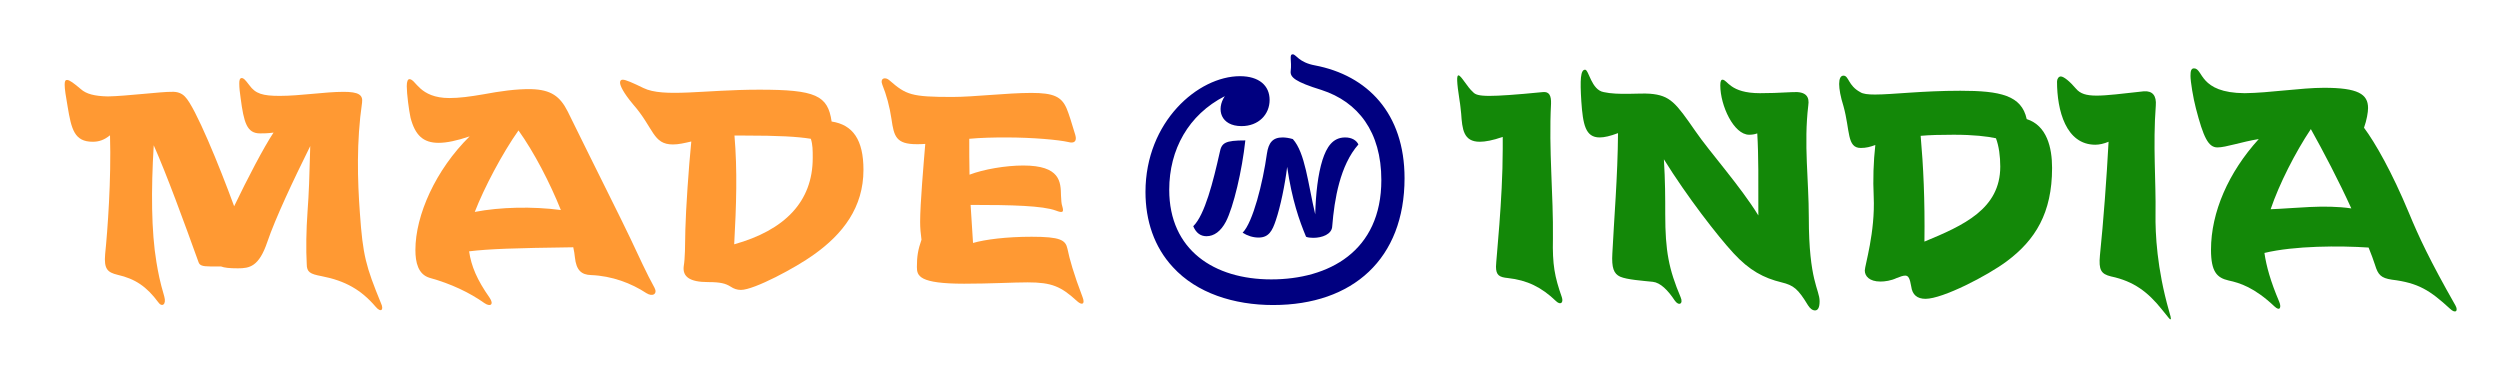 <?xml version="1.0" encoding="UTF-8" standalone="no"?>
<!DOCTYPE svg PUBLIC "-//W3C//DTD SVG 1.1//EN" "http://www.w3.org/Graphics/SVG/1.1/DTD/svg11.dtd">
<svg width="100%" height="100%" viewBox="0 0 579 87" version="1.1" xmlns="http://www.w3.org/2000/svg" xmlns:xlink="http://www.w3.org/1999/xlink" xml:space="preserve" xmlns:serif="http://www.serif.com/" style="fill-rule:evenodd;clip-rule:evenodd;stroke-linejoin:round;stroke-miterlimit:2;">
    <g transform="matrix(1,0,0,1,-100.272,-639.606)">
        <g transform="matrix(62.5,0,0,62.5,114,705)">
            <path d="M1.192,0.077C1.136,-0.06 1.125,-0.099 1.114,-0.256C1.105,-0.379 1.101,-0.521 1.122,-0.666C1.126,-0.695 1.109,-0.706 1.053,-0.706C0.984,-0.706 0.893,-0.691 0.817,-0.691C0.753,-0.691 0.727,-0.699 0.704,-0.731C0.688,-0.752 0.683,-0.757 0.676,-0.757C0.669,-0.757 0.667,-0.749 0.667,-0.738C0.667,-0.72 0.669,-0.704 0.672,-0.683C0.684,-0.592 0.695,-0.552 0.744,-0.552C0.755,-0.552 0.773,-0.552 0.794,-0.555C0.758,-0.501 0.697,-0.384 0.648,-0.282C0.593,-0.432 0.504,-0.65 0.466,-0.688C0.454,-0.701 0.437,-0.707 0.417,-0.706C0.381,-0.707 0.247,-0.69 0.18,-0.689C0.131,-0.69 0.1,-0.698 0.08,-0.716C0.054,-0.738 0.038,-0.75 0.029,-0.75C0.022,-0.75 0.02,-0.745 0.02,-0.732C0.02,-0.717 0.024,-0.69 0.031,-0.651C0.045,-0.567 0.056,-0.521 0.124,-0.521C0.146,-0.521 0.166,-0.527 0.188,-0.545C0.193,-0.382 0.179,-0.192 0.17,-0.105C0.165,-0.049 0.179,-0.037 0.216,-0.028C0.282,-0.013 0.324,0.016 0.367,0.074C0.38,0.093 0.398,0.083 0.389,0.052C0.372,-0.006 0.367,-0.034 0.36,-0.075C0.341,-0.189 0.34,-0.34 0.35,-0.508C0.398,-0.4 0.463,-0.222 0.516,-0.075C0.52,-0.063 0.53,-0.059 0.559,-0.059C0.573,-0.059 0.587,-0.059 0.599,-0.059C0.612,-0.054 0.631,-0.052 0.662,-0.052C0.705,-0.052 0.74,-0.058 0.771,-0.15C0.801,-0.238 0.867,-0.378 0.93,-0.505C0.927,-0.39 0.925,-0.33 0.92,-0.263C0.915,-0.193 0.914,-0.122 0.917,-0.068C0.917,-0.038 0.929,-0.031 0.972,-0.023C1.06,-0.006 1.119,0.028 1.172,0.09C1.192,0.114 1.204,0.102 1.192,0.077Z" style="fill:rgb(255,153,51);fill-rule:nonzero;"/>
        </g>
        <g transform="matrix(62.5,0,0,62.5,192.354,705)">
            <path d="M0.952,0.02C0.924,-0.03 0.891,-0.103 0.863,-0.162C0.83,-0.232 0.743,-0.404 0.63,-0.634C0.602,-0.689 0.569,-0.714 0.495,-0.716C0.439,-0.717 0.378,-0.708 0.319,-0.697C0.267,-0.688 0.228,-0.683 0.192,-0.683C0.08,-0.683 0.068,-0.753 0.044,-0.753C0.038,-0.753 0.034,-0.745 0.034,-0.727C0.034,-0.699 0.042,-0.637 0.048,-0.61C0.065,-0.545 0.095,-0.517 0.152,-0.517C0.182,-0.517 0.22,-0.525 0.267,-0.541C0.141,-0.417 0.066,-0.249 0.066,-0.12C0.066,-0.074 0.076,-0.03 0.118,-0.017C0.198,0.005 0.267,0.038 0.322,0.077C0.344,0.092 0.358,0.082 0.341,0.057C0.294,-0.01 0.273,-0.06 0.265,-0.115C0.34,-0.124 0.431,-0.127 0.651,-0.13C0.654,-0.116 0.656,-0.104 0.657,-0.093C0.662,-0.045 0.681,-0.028 0.717,-0.027C0.794,-0.024 0.866,0.003 0.922,0.04C0.946,0.055 0.964,0.042 0.952,0.02ZM0.286,-0.261C0.321,-0.351 0.388,-0.478 0.448,-0.563C0.506,-0.482 0.565,-0.368 0.605,-0.268C0.5,-0.282 0.379,-0.279 0.286,-0.261Z" style="fill:rgb(255,153,51);fill-rule:nonzero;"/>
        </g>
        <g transform="matrix(62.5,0,0,62.5,247.5,705)">
            <path d="M0.726,-0.596C0.712,-0.693 0.667,-0.714 0.458,-0.714C0.254,-0.714 0.103,-0.684 0.029,-0.72C-0.01,-0.739 -0.037,-0.751 -0.048,-0.751C-0.055,-0.751 -0.058,-0.747 -0.058,-0.74C-0.058,-0.729 -0.046,-0.703 -0.01,-0.66C0.068,-0.571 0.063,-0.511 0.138,-0.511C0.159,-0.511 0.18,-0.516 0.206,-0.522C0.196,-0.421 0.186,-0.273 0.184,-0.196C0.183,-0.133 0.183,-0.09 0.178,-0.06C0.173,-0.021 0.2,-0.001 0.268,-0.001C0.314,-0.001 0.333,0.004 0.352,0.016C0.364,0.024 0.376,0.028 0.39,0.028C0.439,0.028 0.594,-0.055 0.659,-0.102C0.768,-0.179 0.844,-0.278 0.844,-0.417C0.844,-0.528 0.805,-0.584 0.726,-0.596ZM0.365,-0.141C0.373,-0.286 0.377,-0.415 0.366,-0.544C0.376,-0.544 0.388,-0.544 0.399,-0.544C0.532,-0.544 0.599,-0.54 0.649,-0.532C0.656,-0.51 0.656,-0.49 0.656,-0.461C0.656,-0.298 0.551,-0.193 0.365,-0.141Z" style="fill:rgb(255,153,51);fill-rule:nonzero;"/>
        </g>
        <g transform="matrix(62.5,0,0,62.5,304.751,705)">
            <path d="M0.74,0.055C0.707,-0.031 0.691,-0.089 0.684,-0.124C0.677,-0.157 0.658,-0.169 0.551,-0.169C0.458,-0.169 0.379,-0.159 0.334,-0.146C0.331,-0.192 0.328,-0.239 0.325,-0.287C0.48,-0.287 0.592,-0.284 0.641,-0.266C0.667,-0.256 0.671,-0.26 0.665,-0.281C0.661,-0.292 0.661,-0.306 0.66,-0.321C0.659,-0.372 0.658,-0.433 0.52,-0.433C0.455,-0.433 0.373,-0.419 0.321,-0.399C0.32,-0.444 0.32,-0.489 0.32,-0.532C0.363,-0.536 0.41,-0.537 0.456,-0.537C0.557,-0.537 0.652,-0.528 0.687,-0.52C0.708,-0.514 0.72,-0.522 0.713,-0.546C0.699,-0.593 0.689,-0.625 0.681,-0.644C0.662,-0.688 0.633,-0.702 0.55,-0.702C0.46,-0.702 0.337,-0.687 0.257,-0.687C0.105,-0.687 0.086,-0.695 0.025,-0.748C0.009,-0.763 -0.012,-0.757 -0.002,-0.732C0.013,-0.695 0.025,-0.652 0.032,-0.604C0.041,-0.541 0.049,-0.512 0.125,-0.512C0.134,-0.512 0.145,-0.512 0.157,-0.513C0.151,-0.44 0.138,-0.291 0.138,-0.224C0.138,-0.202 0.14,-0.179 0.143,-0.158C0.13,-0.121 0.126,-0.096 0.126,-0.057C0.126,-0.024 0.134,0.005 0.301,0.005C0.399,0.005 0.483,0 0.536,0C0.626,0 0.66,0.015 0.72,0.07C0.738,0.086 0.75,0.081 0.74,0.055Z" style="fill:rgb(255,153,51);fill-rule:nonzero;"/>
        </g>
        <g transform="matrix(62.5,0,0,62.5,376.253,705)">
            <path d="M0.457,-0.804C0.397,-0.815 0.387,-0.845 0.375,-0.845C0.36,-0.845 0.372,-0.821 0.367,-0.782C0.365,-0.76 0.384,-0.743 0.481,-0.713C0.617,-0.669 0.703,-0.558 0.703,-0.379C0.703,-0.114 0.507,-0.011 0.295,-0.011C0.083,-0.011 -0.083,-0.12 -0.083,-0.343C-0.083,-0.492 -0.012,-0.621 0.123,-0.69C0.09,-0.641 0.108,-0.579 0.185,-0.579C0.248,-0.579 0.289,-0.622 0.289,-0.676C0.289,-0.729 0.25,-0.764 0.179,-0.764C0.025,-0.764 -0.171,-0.596 -0.171,-0.335C-0.171,-0.229 -0.139,-0.131 -0.069,-0.056C0.019,0.04 0.157,0.084 0.302,0.084C0.598,0.084 0.789,-0.088 0.789,-0.386C0.789,-0.627 0.651,-0.767 0.457,-0.804ZM0.189,-0.184C0.206,-0.173 0.227,-0.166 0.248,-0.166C0.286,-0.166 0.299,-0.191 0.312,-0.23C0.329,-0.28 0.346,-0.362 0.354,-0.428C0.372,-0.305 0.399,-0.229 0.424,-0.169C0.43,-0.166 0.441,-0.165 0.451,-0.165C0.483,-0.165 0.52,-0.178 0.521,-0.208C0.529,-0.308 0.55,-0.434 0.618,-0.511C0.611,-0.526 0.594,-0.537 0.569,-0.537C0.522,-0.537 0.5,-0.5 0.485,-0.454C0.468,-0.4 0.46,-0.329 0.458,-0.252C0.431,-0.366 0.421,-0.48 0.375,-0.531C0.361,-0.535 0.348,-0.537 0.337,-0.537C0.3,-0.537 0.285,-0.517 0.279,-0.477C0.264,-0.369 0.227,-0.222 0.189,-0.184ZM0.104,-0.481C0.08,-0.374 0.049,-0.25 0.006,-0.208C0.017,-0.182 0.034,-0.171 0.055,-0.171C0.083,-0.171 0.108,-0.189 0.127,-0.225C0.155,-0.279 0.187,-0.414 0.199,-0.526C0.123,-0.526 0.111,-0.517 0.104,-0.481Z" style="fill:rgb(0,0,128);fill-rule:nonzero;"/>
        </g>
        <g transform="matrix(62.5,0,0,62.5,430.117,705)">
            <path d="M0.51,0.055C0.483,-0.022 0.475,-0.065 0.477,-0.162C0.479,-0.326 0.461,-0.489 0.47,-0.662C0.471,-0.691 0.464,-0.708 0.439,-0.705C0.337,-0.695 0.277,-0.691 0.242,-0.691C0.202,-0.691 0.189,-0.696 0.181,-0.705C0.159,-0.724 0.137,-0.767 0.127,-0.767C0.12,-0.767 0.12,-0.745 0.131,-0.674C0.134,-0.658 0.135,-0.641 0.137,-0.625C0.141,-0.568 0.145,-0.521 0.206,-0.521C0.226,-0.521 0.254,-0.526 0.291,-0.539C0.291,-0.524 0.291,-0.509 0.291,-0.494C0.291,-0.307 0.266,-0.08 0.266,-0.058C0.266,-0.026 0.279,-0.019 0.31,-0.016C0.382,-0.008 0.435,0.018 0.489,0.07C0.505,0.085 0.517,0.076 0.51,0.055Z" style="fill:rgb(19,136,8);fill-rule:nonzero;"/>
        </g>
        <g transform="matrix(62.5,0,0,62.5,466.067,705)">
            <path d="M0.85,-0.241C0.85,-0.377 0.831,-0.513 0.848,-0.655C0.853,-0.687 0.841,-0.708 0.791,-0.705C0.738,-0.702 0.699,-0.701 0.669,-0.701C0.557,-0.701 0.549,-0.751 0.53,-0.751C0.525,-0.751 0.522,-0.745 0.522,-0.73C0.522,-0.655 0.572,-0.547 0.629,-0.547C0.638,-0.547 0.648,-0.548 0.659,-0.552C0.664,-0.47 0.663,-0.374 0.663,-0.248C0.596,-0.357 0.482,-0.484 0.43,-0.56C0.357,-0.665 0.337,-0.693 0.261,-0.699C0.223,-0.702 0.143,-0.693 0.09,-0.705C0.044,-0.713 0.035,-0.788 0.021,-0.788C0.004,-0.788 0.002,-0.751 0.007,-0.671C0.013,-0.585 0.022,-0.537 0.075,-0.537C0.092,-0.537 0.114,-0.542 0.143,-0.553C0.142,-0.394 0.128,-0.23 0.122,-0.107C0.119,-0.054 0.127,-0.032 0.151,-0.021C0.176,-0.01 0.234,-0.006 0.272,-0.002C0.3,0.001 0.328,0.029 0.353,0.067C0.368,0.089 0.386,0.08 0.375,0.055C0.331,-0.049 0.318,-0.117 0.318,-0.252C0.318,-0.313 0.318,-0.374 0.313,-0.456C0.398,-0.319 0.511,-0.173 0.571,-0.108C0.63,-0.044 0.683,-0.016 0.749,0C0.794,0.011 0.81,0.024 0.847,0.085C0.854,0.096 0.863,0.104 0.873,0.104C0.883,0.104 0.89,0.095 0.89,0.07C0.89,0.026 0.85,-0.004 0.85,-0.241Z" style="fill:rgb(19,136,8);fill-rule:nonzero;"/>
        </g>
        <g transform="matrix(62.5,0,0,62.5,524.721,705)">
            <path d="M0.719,-0.605C0.7,-0.693 0.621,-0.71 0.473,-0.71C0.331,-0.71 0.222,-0.696 0.157,-0.696C0.131,-0.696 0.112,-0.698 0.102,-0.705C0.057,-0.729 0.06,-0.766 0.04,-0.766C0.029,-0.766 0.024,-0.754 0.024,-0.735C0.024,-0.716 0.029,-0.688 0.04,-0.653C0.065,-0.563 0.052,-0.498 0.104,-0.498C0.124,-0.498 0.139,-0.502 0.158,-0.509C0.151,-0.447 0.149,-0.38 0.152,-0.318C0.158,-0.186 0.119,-0.062 0.119,-0.044C0.119,-0.023 0.136,-0.003 0.177,-0.003C0.193,-0.003 0.216,-0.006 0.237,-0.016C0.252,-0.022 0.261,-0.025 0.269,-0.025C0.281,-0.025 0.286,-0.014 0.291,0.015C0.295,0.046 0.313,0.061 0.344,0.061C0.408,0.061 0.574,-0.025 0.645,-0.078C0.751,-0.157 0.813,-0.257 0.813,-0.424C0.813,-0.499 0.794,-0.581 0.719,-0.605ZM0.34,-0.151C0.342,-0.305 0.336,-0.431 0.326,-0.543C0.359,-0.546 0.399,-0.547 0.448,-0.547C0.523,-0.547 0.572,-0.541 0.605,-0.534C0.616,-0.505 0.621,-0.467 0.621,-0.429C0.621,-0.272 0.485,-0.211 0.34,-0.151Z" style="fill:rgb(19,136,8);fill-rule:nonzero;"/>
        </g>
        <g transform="matrix(62.5,0,0,62.5,577.304,705)">
            <path d="M0.405,0.106C0.36,-0.052 0.354,-0.18 0.355,-0.254C0.357,-0.371 0.345,-0.509 0.356,-0.655C0.359,-0.692 0.344,-0.71 0.312,-0.708C0.23,-0.699 0.175,-0.692 0.137,-0.692C0.098,-0.692 0.076,-0.699 0.06,-0.718C0.038,-0.744 0.015,-0.763 0.004,-0.763C-0.004,-0.763 -0.01,-0.754 -0.01,-0.744C-0.01,-0.637 0.023,-0.51 0.132,-0.51C0.147,-0.51 0.164,-0.514 0.181,-0.521C0.174,-0.388 0.162,-0.226 0.149,-0.1C0.144,-0.046 0.153,-0.031 0.19,-0.022C0.275,-0.004 0.327,0.036 0.379,0.101C0.406,0.135 0.408,0.137 0.41,0.137C0.411,0.137 0.412,0.136 0.412,0.135C0.412,0.131 0.411,0.126 0.405,0.106Z" style="fill:rgb(19,136,8);fill-rule:nonzero;"/>
        </g>
        <g transform="matrix(62.5,0,0,62.5,605.777,705)">
            <path d="M1.011,0.086C0.915,-0.083 0.875,-0.169 0.839,-0.256C0.775,-0.41 0.713,-0.518 0.672,-0.573C0.682,-0.601 0.687,-0.63 0.687,-0.646C0.687,-0.698 0.649,-0.721 0.524,-0.721C0.438,-0.721 0.322,-0.702 0.23,-0.701C0.059,-0.702 0.077,-0.793 0.042,-0.793C0.031,-0.793 0.029,-0.782 0.029,-0.765C0.029,-0.744 0.039,-0.683 0.049,-0.645C0.077,-0.537 0.095,-0.5 0.129,-0.5C0.16,-0.5 0.219,-0.521 0.282,-0.531C0.17,-0.408 0.105,-0.26 0.105,-0.121C0.105,-0.039 0.127,-0.017 0.17,-0.007C0.212,0.002 0.266,0.019 0.34,0.089C0.361,0.109 0.367,0.092 0.357,0.07C0.326,-0.003 0.31,-0.06 0.303,-0.109C0.415,-0.136 0.583,-0.136 0.689,-0.129C0.699,-0.104 0.707,-0.083 0.713,-0.064C0.724,-0.028 0.735,-0.016 0.775,-0.01C0.873,0.002 0.916,0.029 0.991,0.098C1.011,0.117 1.022,0.106 1.011,0.086ZM0.326,-0.271C0.358,-0.365 0.417,-0.481 0.475,-0.568C0.522,-0.484 0.579,-0.375 0.625,-0.274C0.525,-0.289 0.414,-0.274 0.326,-0.271Z" style="fill:rgb(19,136,8);fill-rule:nonzero;"/>
        </g>
    </g>
</svg>
